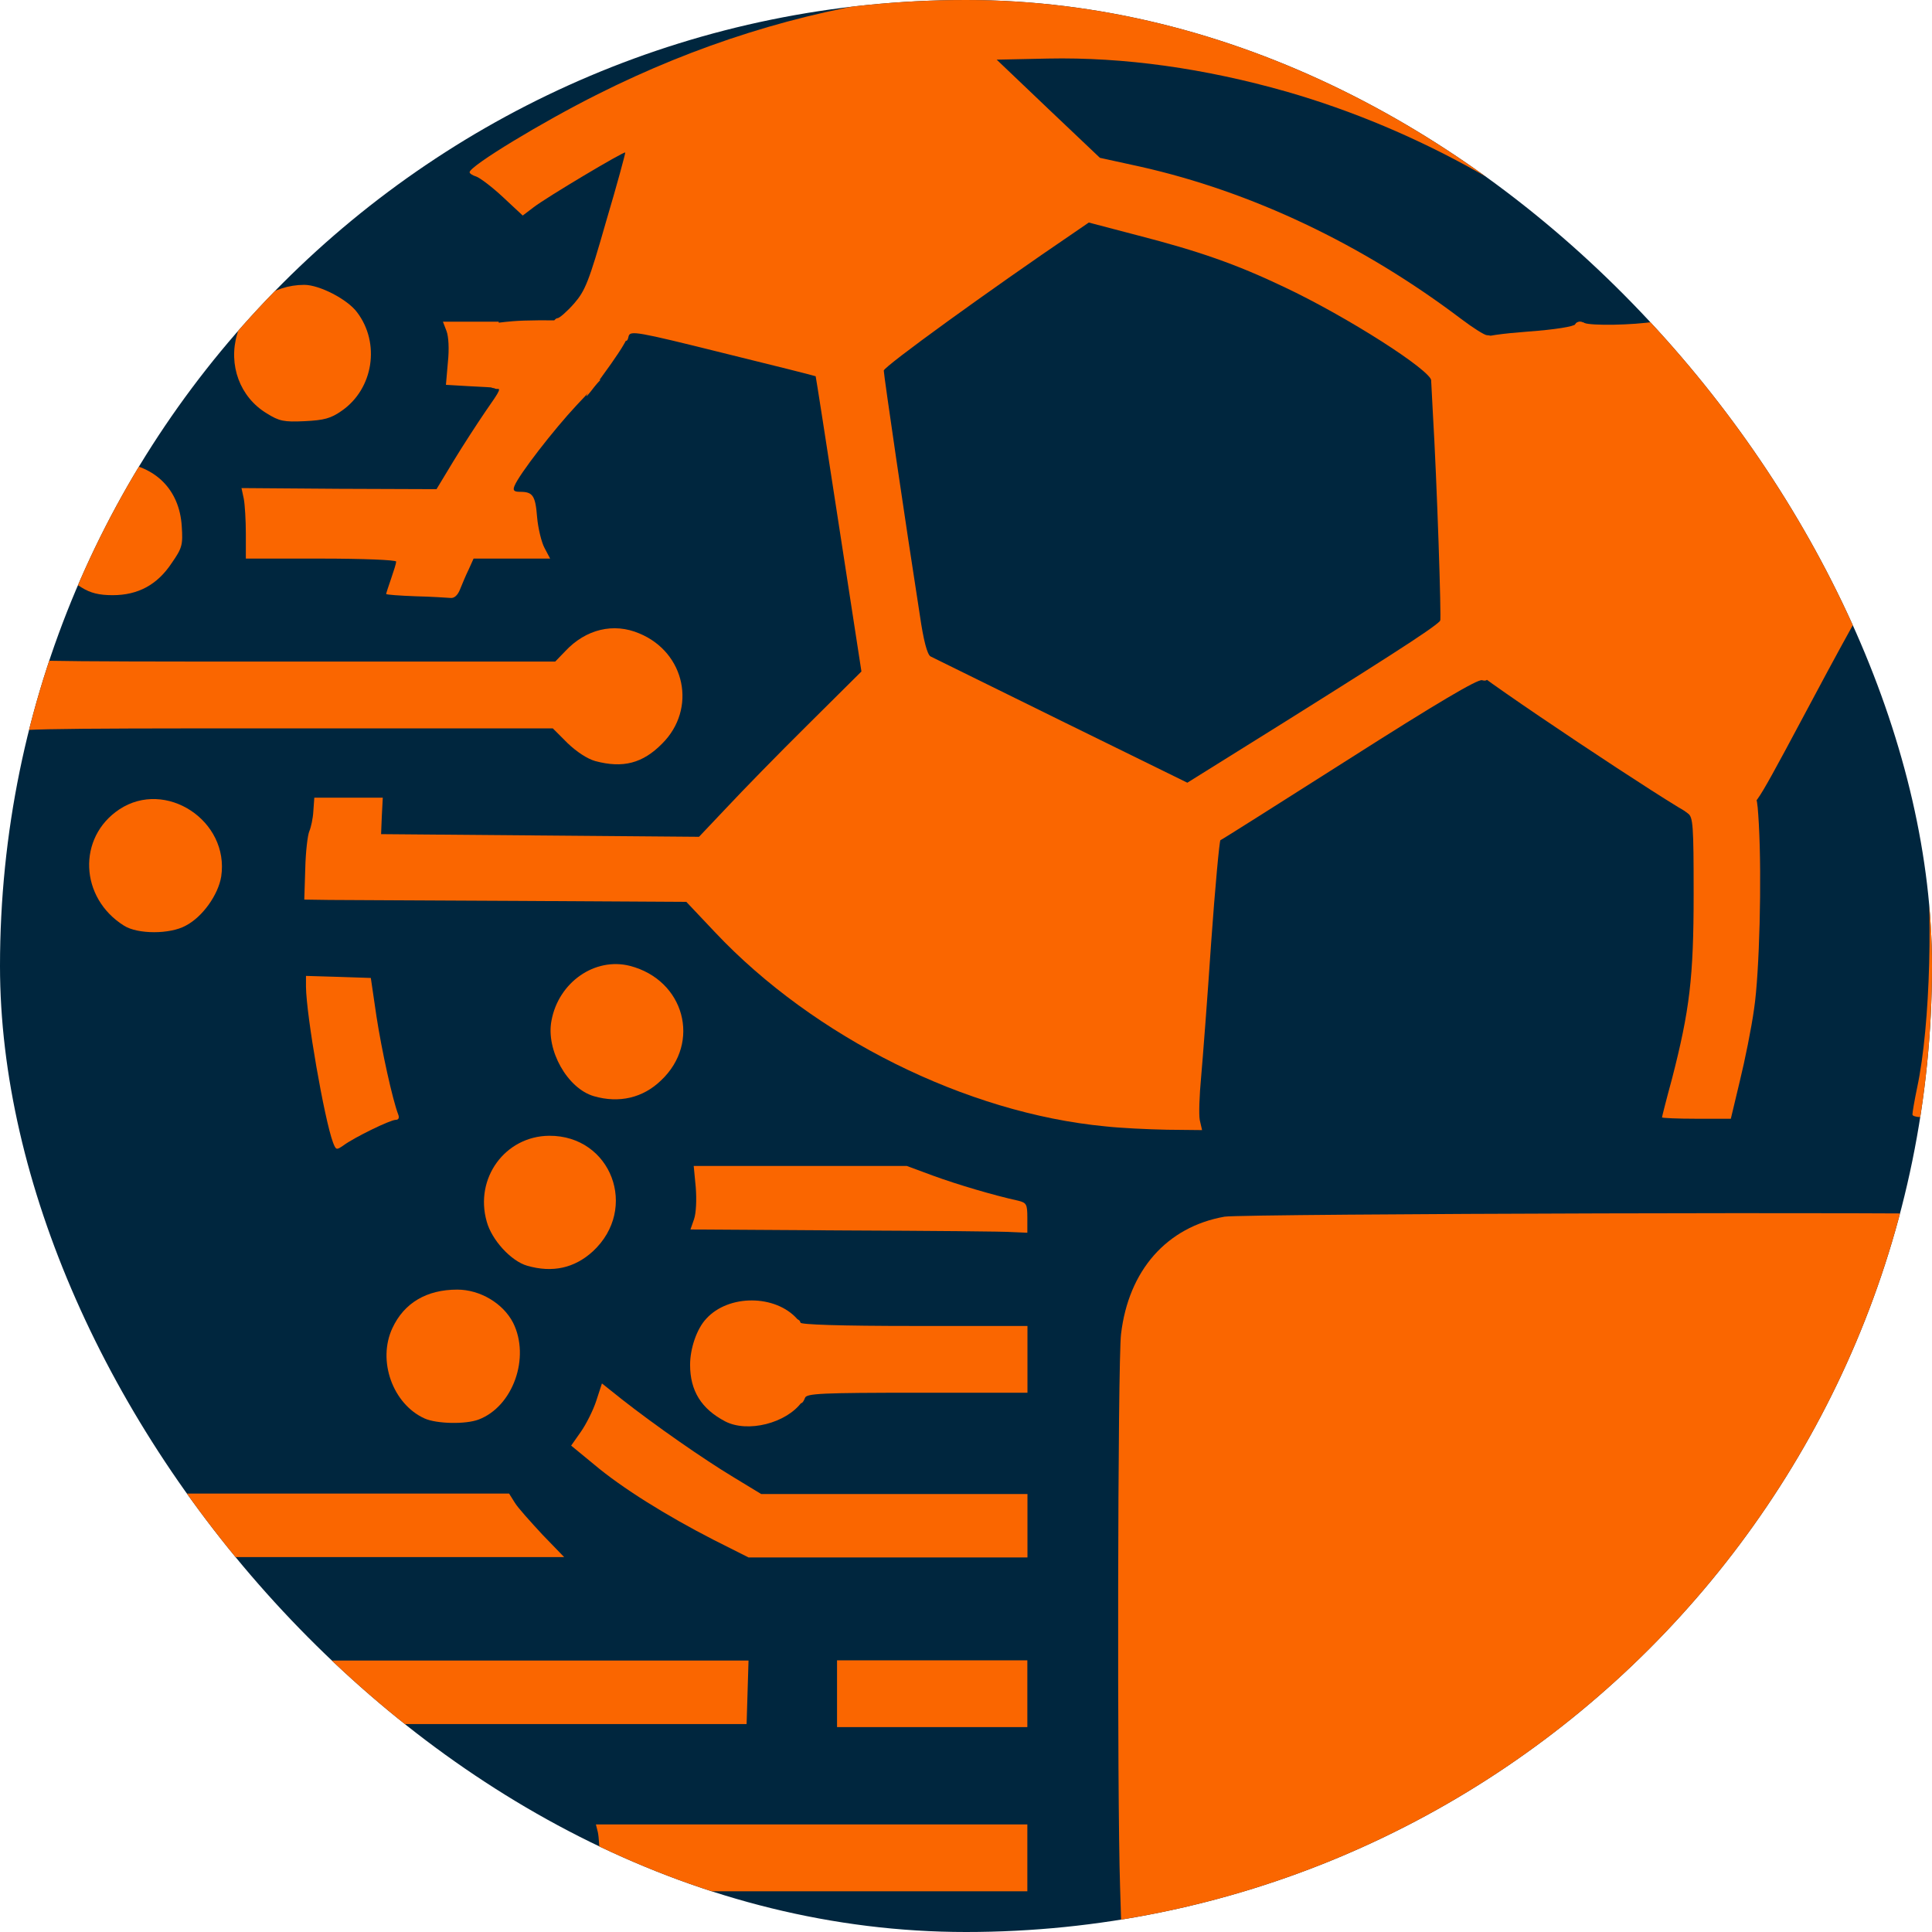 <svg width="16" height="16" viewBox="0 0 16 16" fill="none" xmlns="http://www.w3.org/2000/svg">
<g clip-path="url(#clip0_113_290)">
<rect width="16" height="16" rx="8" fill="#00263E"/>
<path d="M3.572 15.953C3.428 15.9 3.265 15.726 3.226 15.577C3.157 15.319 3.276 15.048 3.513 14.929C3.693 14.841 3.84 14.841 4.022 14.932C4.365 15.104 4.429 15.541 4.15 15.817C3.981 15.986 3.793 16.03 3.572 15.953Z" fill="#FA6600"/>
<path d="M4.968 15.45C4.968 15.331 4.959 15.206 4.951 15.173L4.935 15.109H6.721H8.508V15.386V15.663H6.738H4.968V15.45Z" fill="#FA6600"/>
<path d="M6.932 14.027V13.75H7.72H8.508V14.027V14.303H7.72H6.932V14.027Z" fill="#FA6600"/>
<path d="M5.909 12.752C5.519 12.552 5.151 12.323 4.921 12.129L4.73 11.972L4.81 11.858C4.855 11.794 4.913 11.678 4.938 11.601L4.985 11.457L5.148 11.587C5.427 11.806 5.828 12.085 6.072 12.232L6.304 12.373H7.408H8.509V12.635V12.898H7.355H6.199L5.909 12.752Z" fill="#FA6600"/>
<path d="M3.516 11.747C3.253 11.628 3.123 11.269 3.25 10.998C3.347 10.79 3.533 10.68 3.787 10.68C3.975 10.68 4.166 10.793 4.249 10.954C4.393 11.241 4.249 11.648 3.964 11.756C3.856 11.797 3.616 11.792 3.516 11.747Z" fill="#FA6600"/>
<path d="M6.603 11.418C6.606 11.307 6.597 11.15 6.586 11.072C6.572 10.97 6.575 10.926 6.597 10.926C6.614 10.926 6.628 10.94 6.628 10.953C6.628 10.97 6.96 10.981 7.568 10.981H8.509V11.258V11.534H7.596C6.808 11.534 6.68 11.54 6.667 11.576C6.628 11.675 6.597 11.603 6.603 11.418Z" fill="#FA6600"/>
<path d="M6.995 10.19L5.718 10.182L5.748 10.096C5.765 10.046 5.77 9.936 5.762 9.833L5.745 9.656H6.628H7.51L7.726 9.736C7.922 9.808 8.232 9.9 8.434 9.944C8.5 9.961 8.508 9.972 8.508 10.085V10.209L8.392 10.204C8.326 10.198 7.698 10.193 6.995 10.19Z" fill="#FA6600"/>
<path d="M2.758 9.462C2.686 9.269 2.537 8.411 2.534 8.173V8.082L2.802 8.09L3.071 8.099L3.118 8.419C3.162 8.704 3.251 9.108 3.298 9.23C3.309 9.258 3.3 9.274 3.278 9.274C3.231 9.274 2.932 9.421 2.847 9.484C2.786 9.526 2.783 9.526 2.758 9.462Z" fill="#FA6600"/>
<path d="M9.153 9.328C8.002 9.218 6.741 8.59 5.922 7.721L5.684 7.469L4.31 7.461C3.554 7.458 2.841 7.453 2.727 7.453L2.52 7.45L2.528 7.196C2.531 7.055 2.548 6.913 2.562 6.883C2.575 6.853 2.592 6.778 2.595 6.717L2.603 6.606H2.885H3.17L3.162 6.759L3.156 6.908L4.473 6.919L5.789 6.93L6.019 6.687C6.146 6.551 6.448 6.241 6.691 6.001L7.134 5.561L6.946 4.341C6.843 3.669 6.757 3.119 6.755 3.116C6.752 3.113 6.403 3.025 5.983 2.922C5.272 2.745 5.22 2.737 5.206 2.784C5.195 2.834 5.189 2.834 5.128 2.792C5.084 2.759 5.001 2.748 4.824 2.748C4.6 2.748 4.581 2.742 4.581 2.693C4.581 2.662 4.597 2.637 4.617 2.635C4.633 2.635 4.697 2.579 4.755 2.513C4.846 2.408 4.877 2.333 5.02 1.832C5.112 1.523 5.181 1.265 5.178 1.263C5.167 1.252 4.523 1.636 4.42 1.716L4.329 1.785L4.166 1.633C4.074 1.547 3.975 1.473 3.944 1.462C3.914 1.453 3.889 1.437 3.889 1.426C3.892 1.373 4.495 1.008 4.949 0.781C6.589 -0.043 8.342 -0.284 10.151 0.065C11.302 0.289 12.444 0.803 13.446 1.556C13.874 1.879 14.502 2.482 14.798 2.859C15.697 3.998 16.259 5.279 16.477 6.706C16.56 7.234 16.566 8.249 16.491 8.778C16.419 9.298 16.46 9.242 16.126 9.253C15.918 9.259 15.838 9.253 15.838 9.229C15.838 9.212 15.855 9.112 15.877 9.007C15.988 8.487 16.012 7.5 15.935 6.875C15.891 6.512 15.772 5.97 15.669 5.652C15.564 5.331 15.448 5.044 15.421 5.044C15.407 5.044 15.396 5.057 15.396 5.071C15.396 5.143 15.343 5.085 15.274 4.936C14.92 4.17 14.408 3.401 13.891 2.867C13.733 2.701 13.708 2.665 13.758 2.665C13.791 2.665 13.819 2.654 13.819 2.64C13.819 2.626 13.728 2.532 13.62 2.427C12.801 1.666 11.745 1.072 10.655 0.759C9.977 0.566 9.31 0.472 8.677 0.485L8.254 0.494L8.68 0.9L9.109 1.307L9.438 1.379C10.364 1.586 11.283 2.023 12.099 2.64C12.198 2.715 12.295 2.776 12.314 2.776C12.392 2.776 12.35 2.859 12.248 2.911C12.19 2.942 12.096 3.016 12.04 3.077C11.938 3.19 11.855 3.224 11.855 3.155C11.855 3.069 11.153 2.621 10.635 2.377C10.234 2.186 9.925 2.079 9.421 1.949L9.017 1.843L8.896 1.926C8.199 2.399 7.319 3.036 7.319 3.069C7.319 3.105 7.496 4.316 7.618 5.096C7.648 5.304 7.679 5.42 7.706 5.436C7.728 5.447 8.218 5.688 8.79 5.97L9.833 6.482L10.644 5.976C11.695 5.317 11.938 5.157 11.938 5.124C11.938 5.049 12.024 5.118 12.129 5.282C12.195 5.381 12.264 5.47 12.287 5.478C12.309 5.486 12.325 5.528 12.325 5.569C12.325 5.633 12.314 5.644 12.273 5.633C12.234 5.625 11.894 5.826 11.172 6.286C10.597 6.651 10.118 6.955 10.107 6.958C10.099 6.963 10.063 7.345 10.03 7.81C9.999 8.274 9.96 8.775 9.947 8.922C9.933 9.071 9.927 9.229 9.936 9.276L9.955 9.359L9.667 9.356C9.51 9.353 9.277 9.342 9.153 9.328Z" fill="#FA6600"/>
<path d="M13.764 9.254C13.764 9.248 13.8 9.105 13.847 8.933C13.993 8.366 14.026 8.095 14.026 7.404C14.026 6.834 14.021 6.767 13.979 6.737C13.899 6.679 13.921 6.665 14.104 6.665C14.201 6.662 14.306 6.646 14.345 6.624C14.383 6.601 14.444 6.585 14.483 6.582C14.549 6.582 14.552 6.588 14.566 6.825C14.591 7.279 14.571 8.056 14.527 8.352C14.505 8.513 14.45 8.784 14.408 8.955L14.334 9.265H14.049C13.891 9.265 13.764 9.259 13.764 9.254Z" fill="#FA6600"/>
<path d="M4.93 6.303C4.863 6.284 4.775 6.226 4.7 6.154L4.578 6.032H2.327C0.211 6.032 0.072 6.035 0.048 6.082C0.025 6.12 0.02 6.109 0.017 6.026C0.017 5.971 0.028 5.896 0.042 5.86C0.059 5.816 0.053 5.758 0.028 5.686C0.009 5.625 -0.01 5.531 -0.01 5.479C-0.008 5.393 -0.005 5.387 0.028 5.432C0.061 5.476 0.205 5.479 2.332 5.479H4.598L4.681 5.393C4.852 5.21 5.082 5.155 5.295 5.246C5.676 5.404 5.773 5.871 5.483 6.159C5.322 6.322 5.159 6.364 4.93 6.303Z" fill="#FA6600"/>
<path d="M3.441 4.938C3.306 4.933 3.198 4.925 3.198 4.919C3.198 4.914 3.217 4.855 3.239 4.792C3.261 4.728 3.281 4.665 3.281 4.651C3.281 4.637 3.001 4.626 2.658 4.626H2.036V4.421C2.036 4.311 2.028 4.178 2.019 4.131L2 4.042L2.808 4.048L3.615 4.051L3.754 3.821C3.831 3.694 3.95 3.511 4.016 3.414C4.152 3.218 4.155 3.215 4.097 3.215C4.047 3.215 4.041 3.163 4.091 3.143C4.11 3.138 4.318 3.135 4.55 3.138L4.973 3.146L4.777 3.354C4.586 3.558 4.296 3.932 4.26 4.026C4.246 4.062 4.257 4.073 4.307 4.073C4.412 4.073 4.434 4.103 4.448 4.283C4.456 4.374 4.484 4.49 4.509 4.537L4.556 4.626H4.238H3.922L3.881 4.717C3.856 4.767 3.826 4.842 3.809 4.883C3.79 4.93 3.762 4.955 3.732 4.952C3.704 4.95 3.574 4.941 3.441 4.938Z" fill="#FA6600"/>
<path d="M2.21 3.424C1.986 3.289 1.889 3.023 1.964 2.766C2.033 2.523 2.26 2.359 2.52 2.359C2.645 2.359 2.877 2.478 2.957 2.586C3.151 2.841 3.093 3.22 2.83 3.402C2.739 3.466 2.683 3.48 2.523 3.488C2.351 3.496 2.313 3.488 2.21 3.424Z" fill="#FA6600"/>
<path d="M9.276 15.626C9.251 14.891 9.256 11.278 9.284 11.048C9.346 10.521 9.662 10.161 10.141 10.076C10.292 10.051 16.28 10.034 16.28 10.059C16.28 10.065 16.24 10.2 16.189 10.358C15.936 11.164 15.407 12.2 14.886 12.921C14.64 13.261 13.905 14.06 13.592 14.325C12.35 15.383 10.964 15.991 9.557 16.087L9.291 16.107L9.276 15.626Z" fill="#FA6600"/>
<path d="M1.829 14.543C1.328 14.236 1.533 13.495 2.119 13.492C2.288 13.492 2.476 13.575 2.548 13.689L2.59 13.752H4.396H6.199L6.191 14.015L6.183 14.278H4.407H2.631L2.576 14.361C2.473 14.516 2.327 14.593 2.122 14.604C1.967 14.61 1.923 14.601 1.829 14.543Z" fill="#FA6600"/>
<path d="M0.777 13.185C0.764 13.18 0.717 13.168 0.672 13.16C0.573 13.138 0.376 12.958 0.329 12.848C0.246 12.646 0.299 12.372 0.454 12.214C0.681 11.988 1.145 12.021 1.295 12.275L1.35 12.369H2.783H4.216L4.265 12.447C4.29 12.488 4.395 12.604 4.492 12.709L4.672 12.895H3.018H1.364L1.27 13.005C1.156 13.135 0.907 13.229 0.777 13.185Z" fill="#FA6600"/>
<path d="M6.005 11.771C5.809 11.668 5.715 11.519 5.715 11.303C5.715 11.168 5.77 11.005 5.848 10.922C6.033 10.717 6.423 10.72 6.603 10.924C6.683 11.016 6.691 11.049 6.694 11.323C6.697 11.497 6.686 11.55 6.639 11.613C6.511 11.787 6.191 11.868 6.005 11.771Z" fill="#FA6600"/>
<path d="M4.365 10.482C4.233 10.444 4.072 10.269 4.031 10.117C3.928 9.758 4.183 9.409 4.548 9.406C5.062 9.403 5.292 10.009 4.91 10.363C4.758 10.502 4.576 10.543 4.365 10.482Z" fill="#FA6600"/>
<path d="M4.918 9.078C4.7 9.015 4.52 8.697 4.567 8.453C4.625 8.135 4.926 7.925 5.217 7.999C5.668 8.116 5.809 8.633 5.474 8.948C5.325 9.092 5.128 9.139 4.918 9.078Z" fill="#FA6600"/>
<path d="M1.027 7.666C0.659 7.436 0.639 6.935 0.988 6.703C1.372 6.449 1.901 6.797 1.832 7.259C1.807 7.411 1.677 7.594 1.538 7.666C1.408 7.738 1.14 7.738 1.027 7.666Z" fill="#FA6600"/>
<path d="M14.024 6.756C13.861 6.684 12.262 5.62 12.168 5.517C12.068 5.409 11.908 5.16 11.927 5.144C11.938 5.13 11.9 3.982 11.866 3.415L11.85 3.108L11.963 2.984C12.121 2.815 12.223 2.779 12.655 2.746C12.884 2.729 13.034 2.704 13.047 2.685C13.059 2.666 13.086 2.66 13.117 2.674C13.18 2.699 13.521 2.693 13.709 2.663L13.847 2.641L14.007 2.809C14.312 3.127 14.693 3.639 14.959 4.084C15.122 4.358 15.448 5.022 15.426 5.039C15.415 5.047 15.285 5.282 15.133 5.564C14.522 6.707 14.56 6.646 14.453 6.701C14.334 6.759 14.104 6.79 14.024 6.756Z" fill="#FA6600"/>
<path d="M-0.569 6.312C-0.771 6.271 -0.948 6.074 -0.993 5.837C-1.051 5.53 -0.758 5.203 -0.426 5.203C-0.135 5.203 0.103 5.424 0.144 5.737C0.177 5.967 0 6.224 -0.24 6.296C-0.39 6.34 -0.412 6.343 -0.569 6.312Z" fill="#FA6600"/>
<path d="M0.675 4.865C0.283 4.63 0.294 4.085 0.695 3.889C0.816 3.83 0.874 3.817 0.982 3.828C1.289 3.858 1.486 4.057 1.505 4.356C1.516 4.514 1.508 4.539 1.422 4.663C1.303 4.843 1.143 4.929 0.933 4.929C0.822 4.929 0.75 4.912 0.675 4.865Z" fill="#FA6600"/>
<path d="M3.881 3.198L3.693 3.187L3.709 3.002C3.721 2.891 3.715 2.786 3.698 2.742L3.668 2.664H3.9H4.13L4.146 2.852C4.177 3.162 4.171 3.217 4.119 3.212C4.091 3.209 3.983 3.203 3.881 3.198Z" fill="#FA6600"/>
<path d="M4.869 3.252C4.885 3.224 4.816 3.216 4.52 3.218C4.318 3.221 4.133 3.221 4.111 3.221C4.078 3.218 4.067 3.171 4.061 3.005C4.058 2.886 4.053 2.765 4.047 2.734C4.042 2.684 4.064 2.676 4.249 2.66C4.451 2.643 5.029 2.657 5.157 2.682C5.251 2.701 5.231 2.77 5.062 3.011C4.916 3.218 4.822 3.337 4.869 3.252Z" fill="#FA6600"/>
<path d="M13.045 2.692C13.045 2.678 13.062 2.664 13.084 2.664C13.106 2.664 13.133 2.678 13.142 2.692C13.15 2.708 13.133 2.719 13.103 2.719C13.07 2.719 13.045 2.708 13.045 2.692Z" fill="#FA6600"/>
</g>
<defs>
<clipPath id="clip0_113_290">
<rect width="16" height="16" rx="8" fill="white"/>
</clipPath>
</defs>
</svg>
